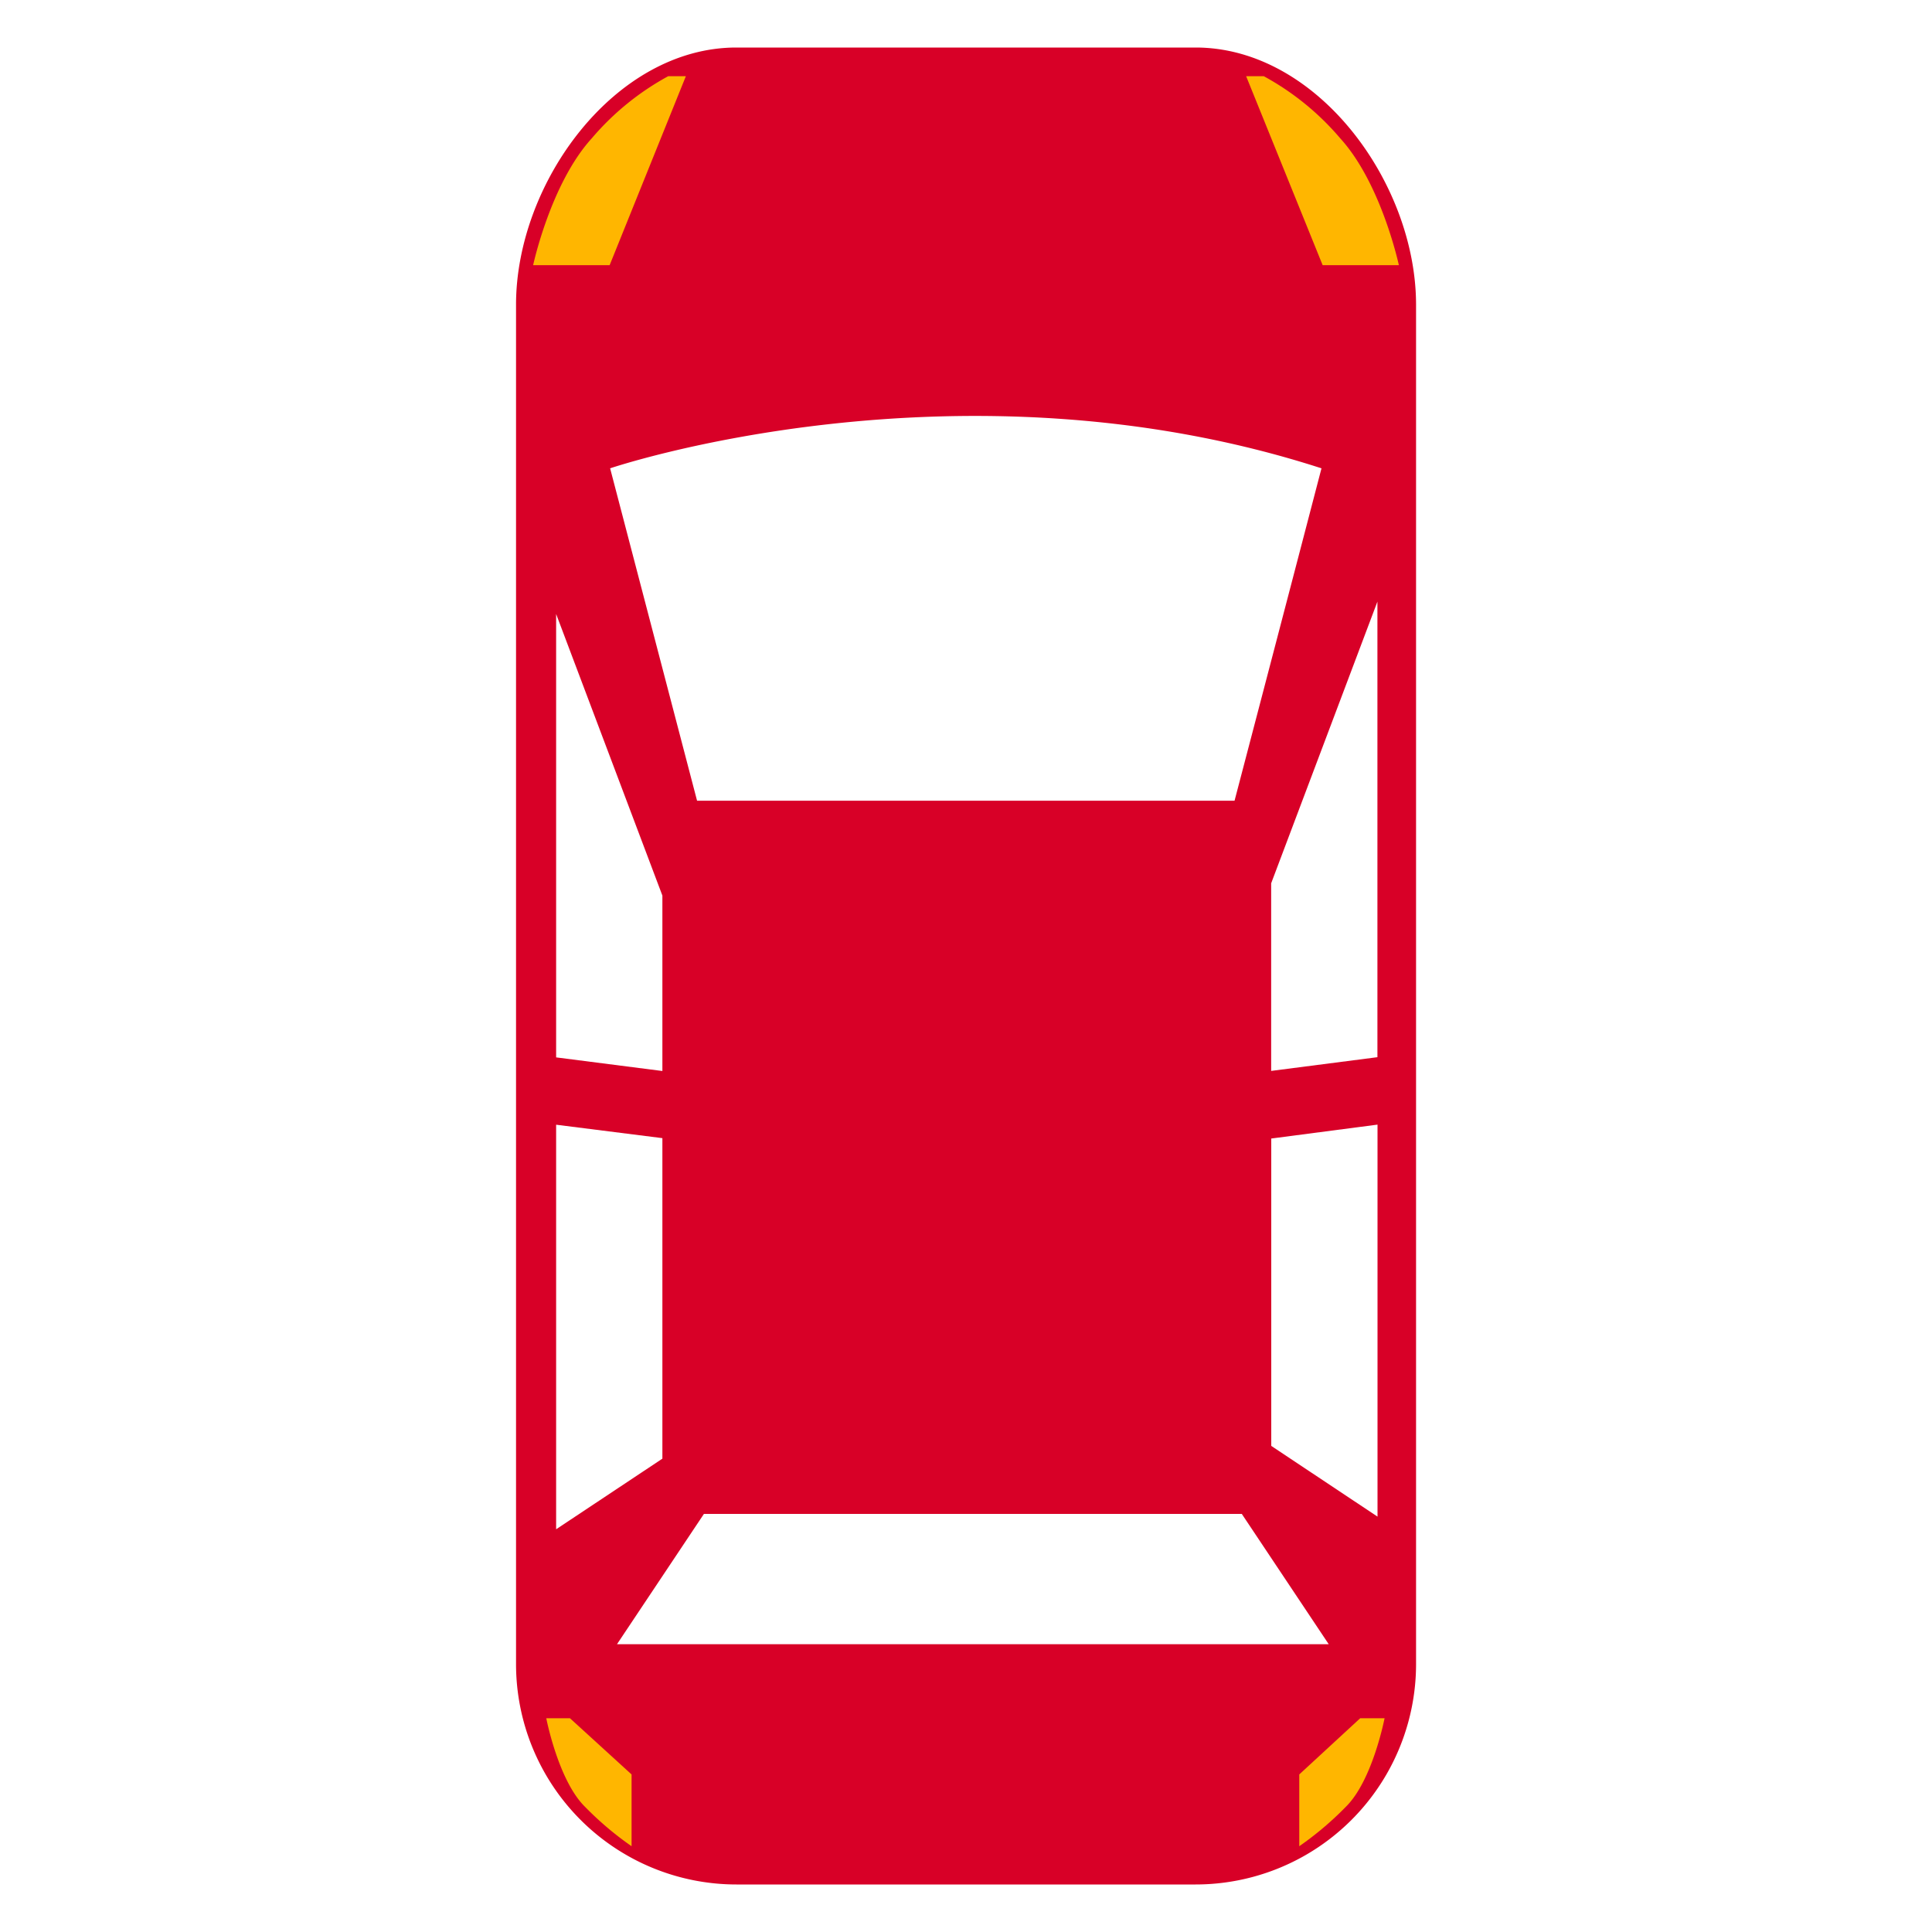 <svg id="Capa_1" data-name="Capa 1" xmlns="http://www.w3.org/2000/svg" viewBox="0 0 200 200">
  <title>car3</title>
  <path d="M123.77,4.92H76.23c-12.6,0-22.81,14-22.81,26.62V172.26a22.82,22.82,0,0,0,22.81,22.82h47.54a22.82,22.82,0,0,0,22.82-22.82V31.54C146.58,18.94,136.37,4.92,123.77,4.92Zm18.82,57.36v47.16l-11,1.42V91.44ZM136.8,48.48c-4.11,15.77-9,34.41-9,34.41H72.16l-9-34.41S99.1,36.28,136.8,48.48ZM68.57,92.71v18.16l-11-1.41V63.56Zm-11,65.6V116.43l11,1.39V151Zm6.3,11.9,9-13.49h55.68l9,13.49Zm67.73-20.53V117.86l11-1.44V157Z" style="fill: #d80027"/>
  <path d="M55.19,27.45S57,19,61.25,14.33a27.83,27.83,0,0,1,7.92-6.44H71L63.11,27.45Z" style="fill: #ffb600"/>
  <path d="M144.81,27.45S143,19,138.75,14.33a27.83,27.83,0,0,0-7.92-6.44H129l7.92,19.56Z" style="fill: #ffb600"/>
  <path d="M143.33,177.87s-1.24,6.44-4,9.16a33.14,33.14,0,0,1-4.83,4.09v-7.43l6.31-5.82Z" style="fill: #ffb600"/>
  <path d="M56.55,177.87s1.24,6.44,4,9.16a33.14,33.14,0,0,0,4.83,4.09v-7.43L59,177.87Z" style="fill: #ffb600"/>
</svg>
